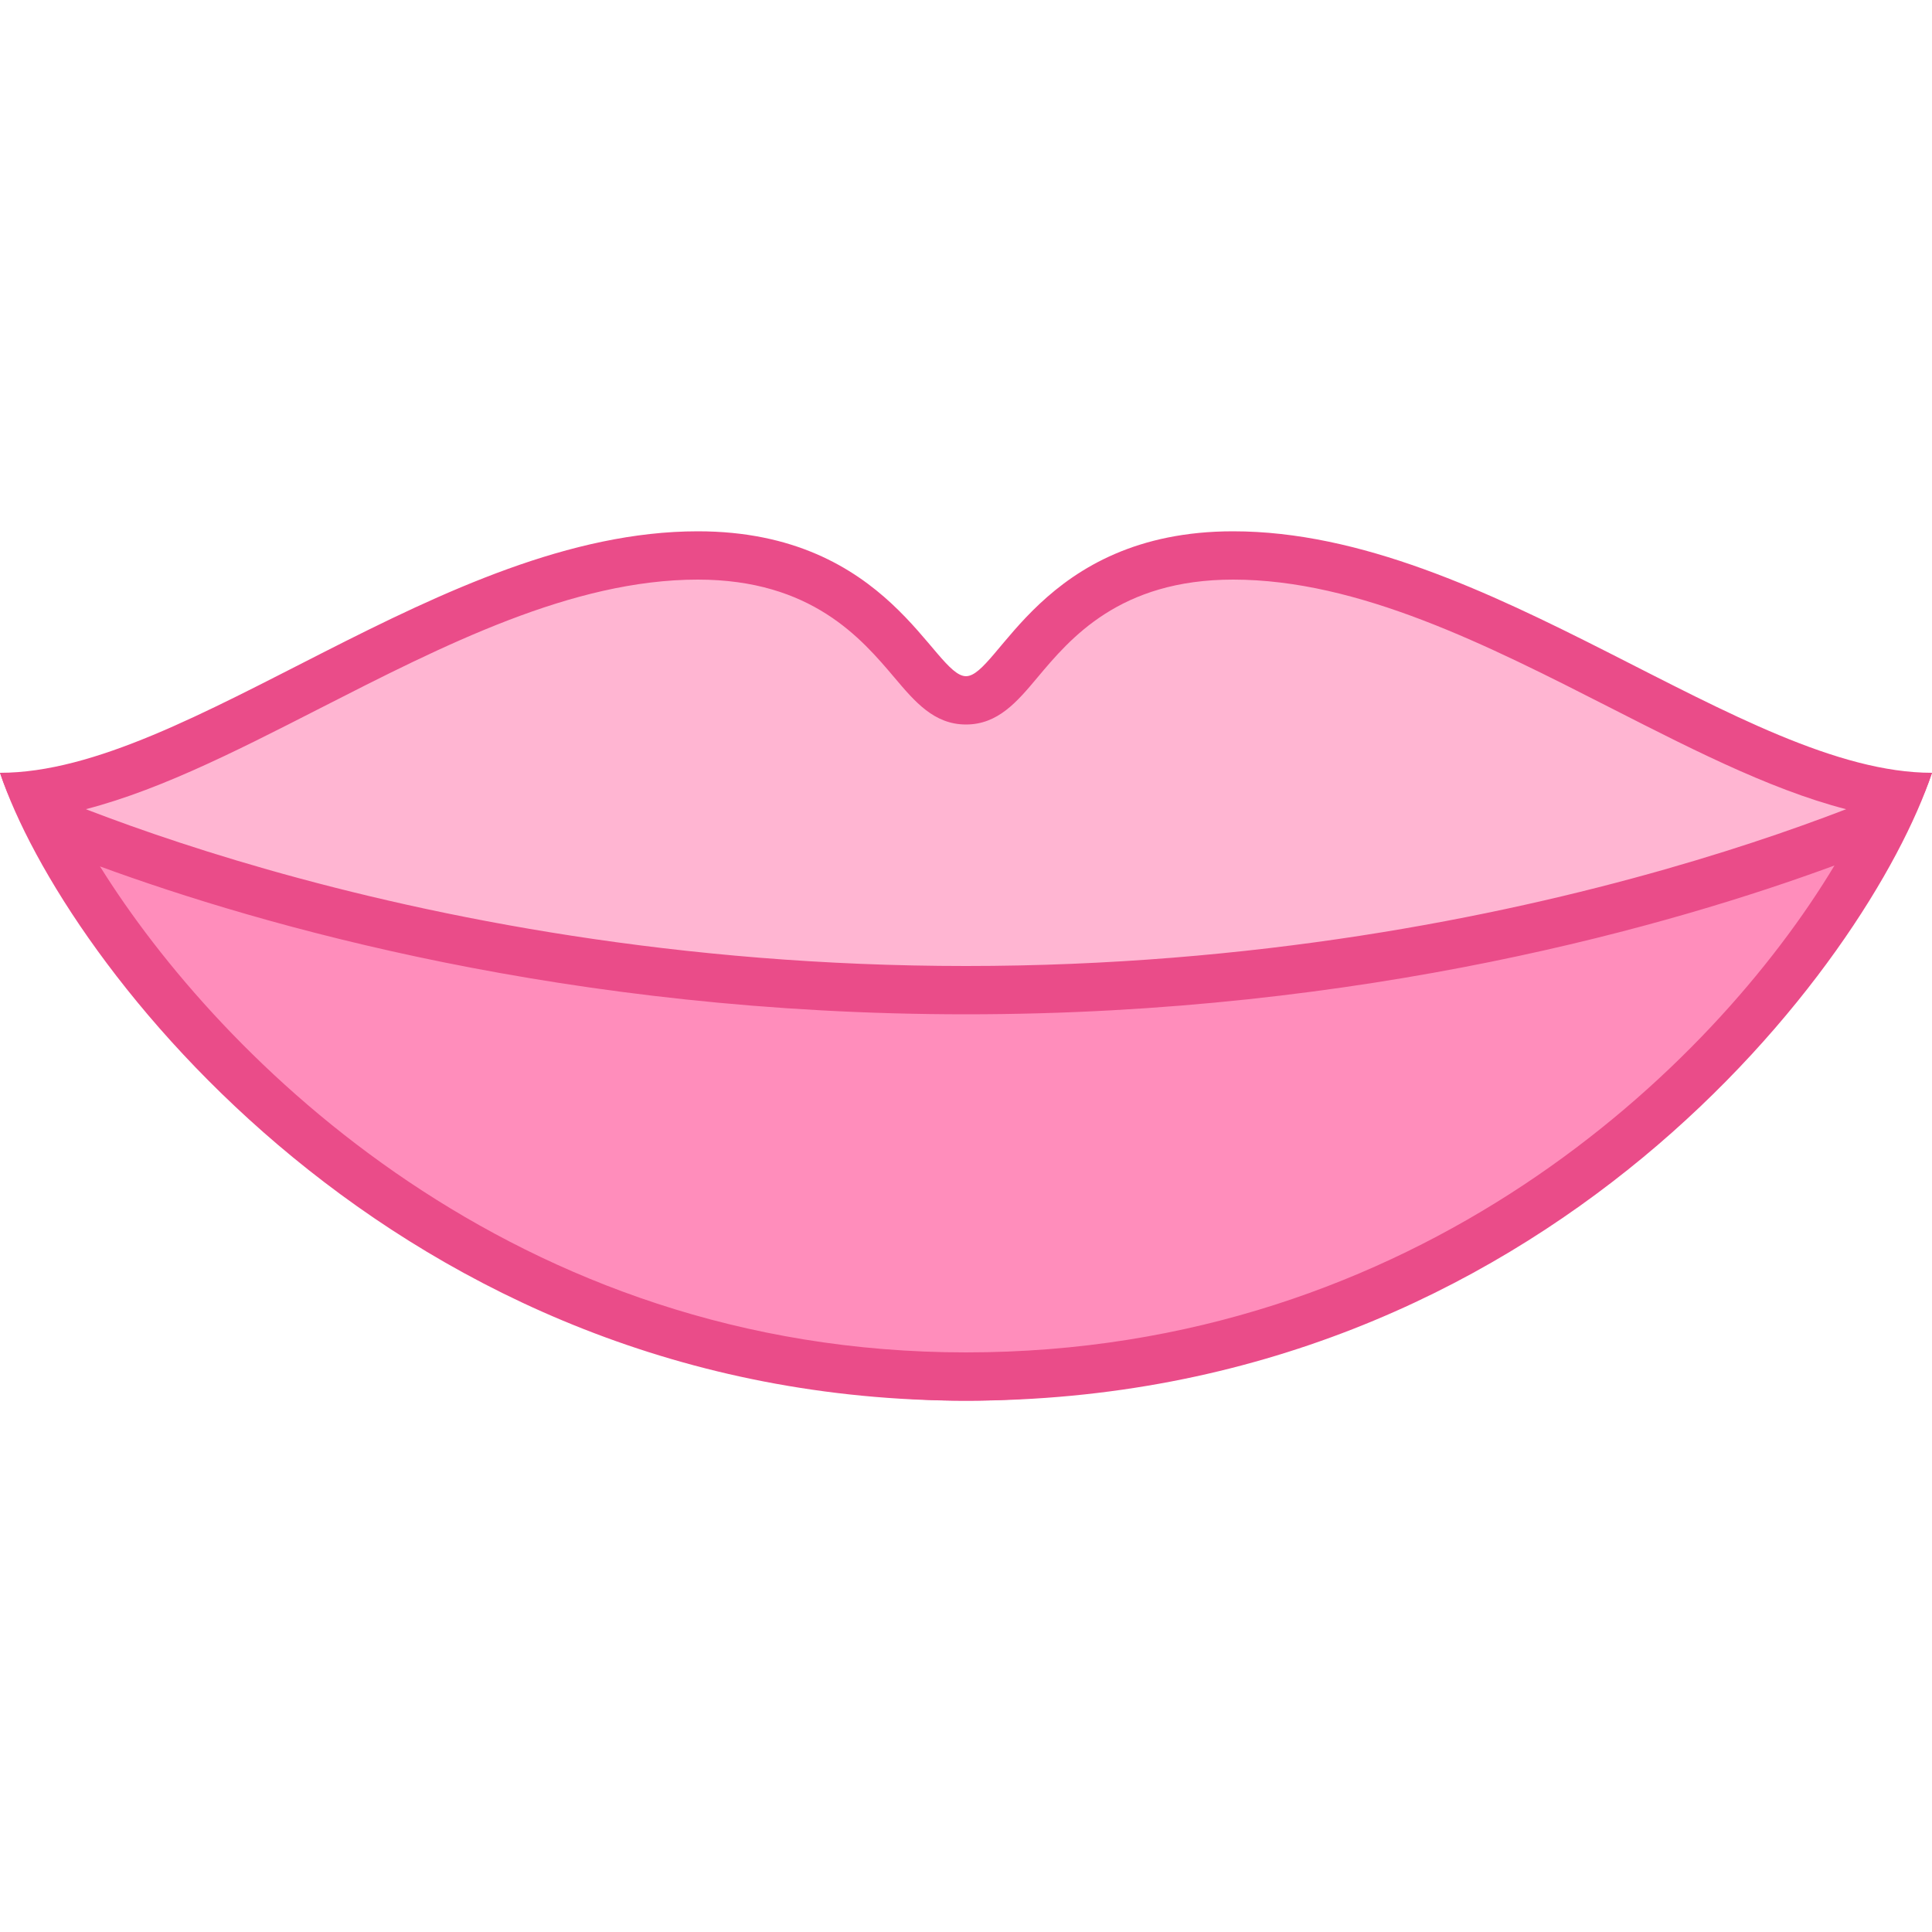 <svg viewBox="0 0 40 40" xmlns="http://www.w3.org/2000/svg"><path d="M20 28.5c-9.434 0-17.436-8.08-19.279-12.048 1.743-.224 3.655-1.2 5.665-2.226 2.625-1.34 5.339-2.726 8.063-2.726 2.585 0 3.709 1.328 4.452 2.207.39.46.671.793 1.1.793.43 0 .709-.333 1.097-.795.736-.878 1.849-2.205 4.434-2.205 2.724 0 5.443 1.386 8.074 2.726 2.014 1.026 3.931 2.002 5.675 2.226C37.436 20.42 29.434 28.5 20 28.5z" fill="#ffb5d2"></path><path d="M25.53 12c2.604 0 5.27 1.358 7.848 2.672 1.8.917 3.523 1.795 5.152 2.156C36.303 20.836 28.792 28 20 28S3.696 20.836 1.47 16.827c1.628-.361 3.348-1.239 5.143-2.156C9.185 13.358 11.845 12 14.448 12c2.354 0 3.387 1.221 4.071 2.029.422.5.821.971 1.481.971.663 0 1.06-.473 1.48-.974.676-.807 1.699-2.026 4.05-2.026m0-1c-3.977 0-4.856 3-5.53 3s-1.575-3-5.552-3C9.157 11 3.918 16 0 16c1.302 3.912 9.875 13 20 13s18.698-9.088 20-13c-3.918 0-9.179-5-14.47-5z" fill="#ea4c89"></path><g><path d="M20 28.5C9.519 28.5 2.978 21.226.93 16.95 3.594 18.035 10.675 20.5 20 20.5s16.406-2.465 19.07-3.55C37.022 21.226 30.481 28.5 20 28.5z" fill="#ff8dbb"></path><path d="M37.981 17.919C35.463 22.11 29.335 28 20 28c-9.35 0-15.436-6.064-17.93-10.062C5.389 19.155 11.776 21 20 21c8.267 0 14.677-1.864 17.981-3.081M40 16s-8.083 4-20 4-20-4-20-4c1.302 3.912 8.222 13 20 13 12 0 18.698-9.088 20-13z" fill="#ea4c89"></path></g></svg>